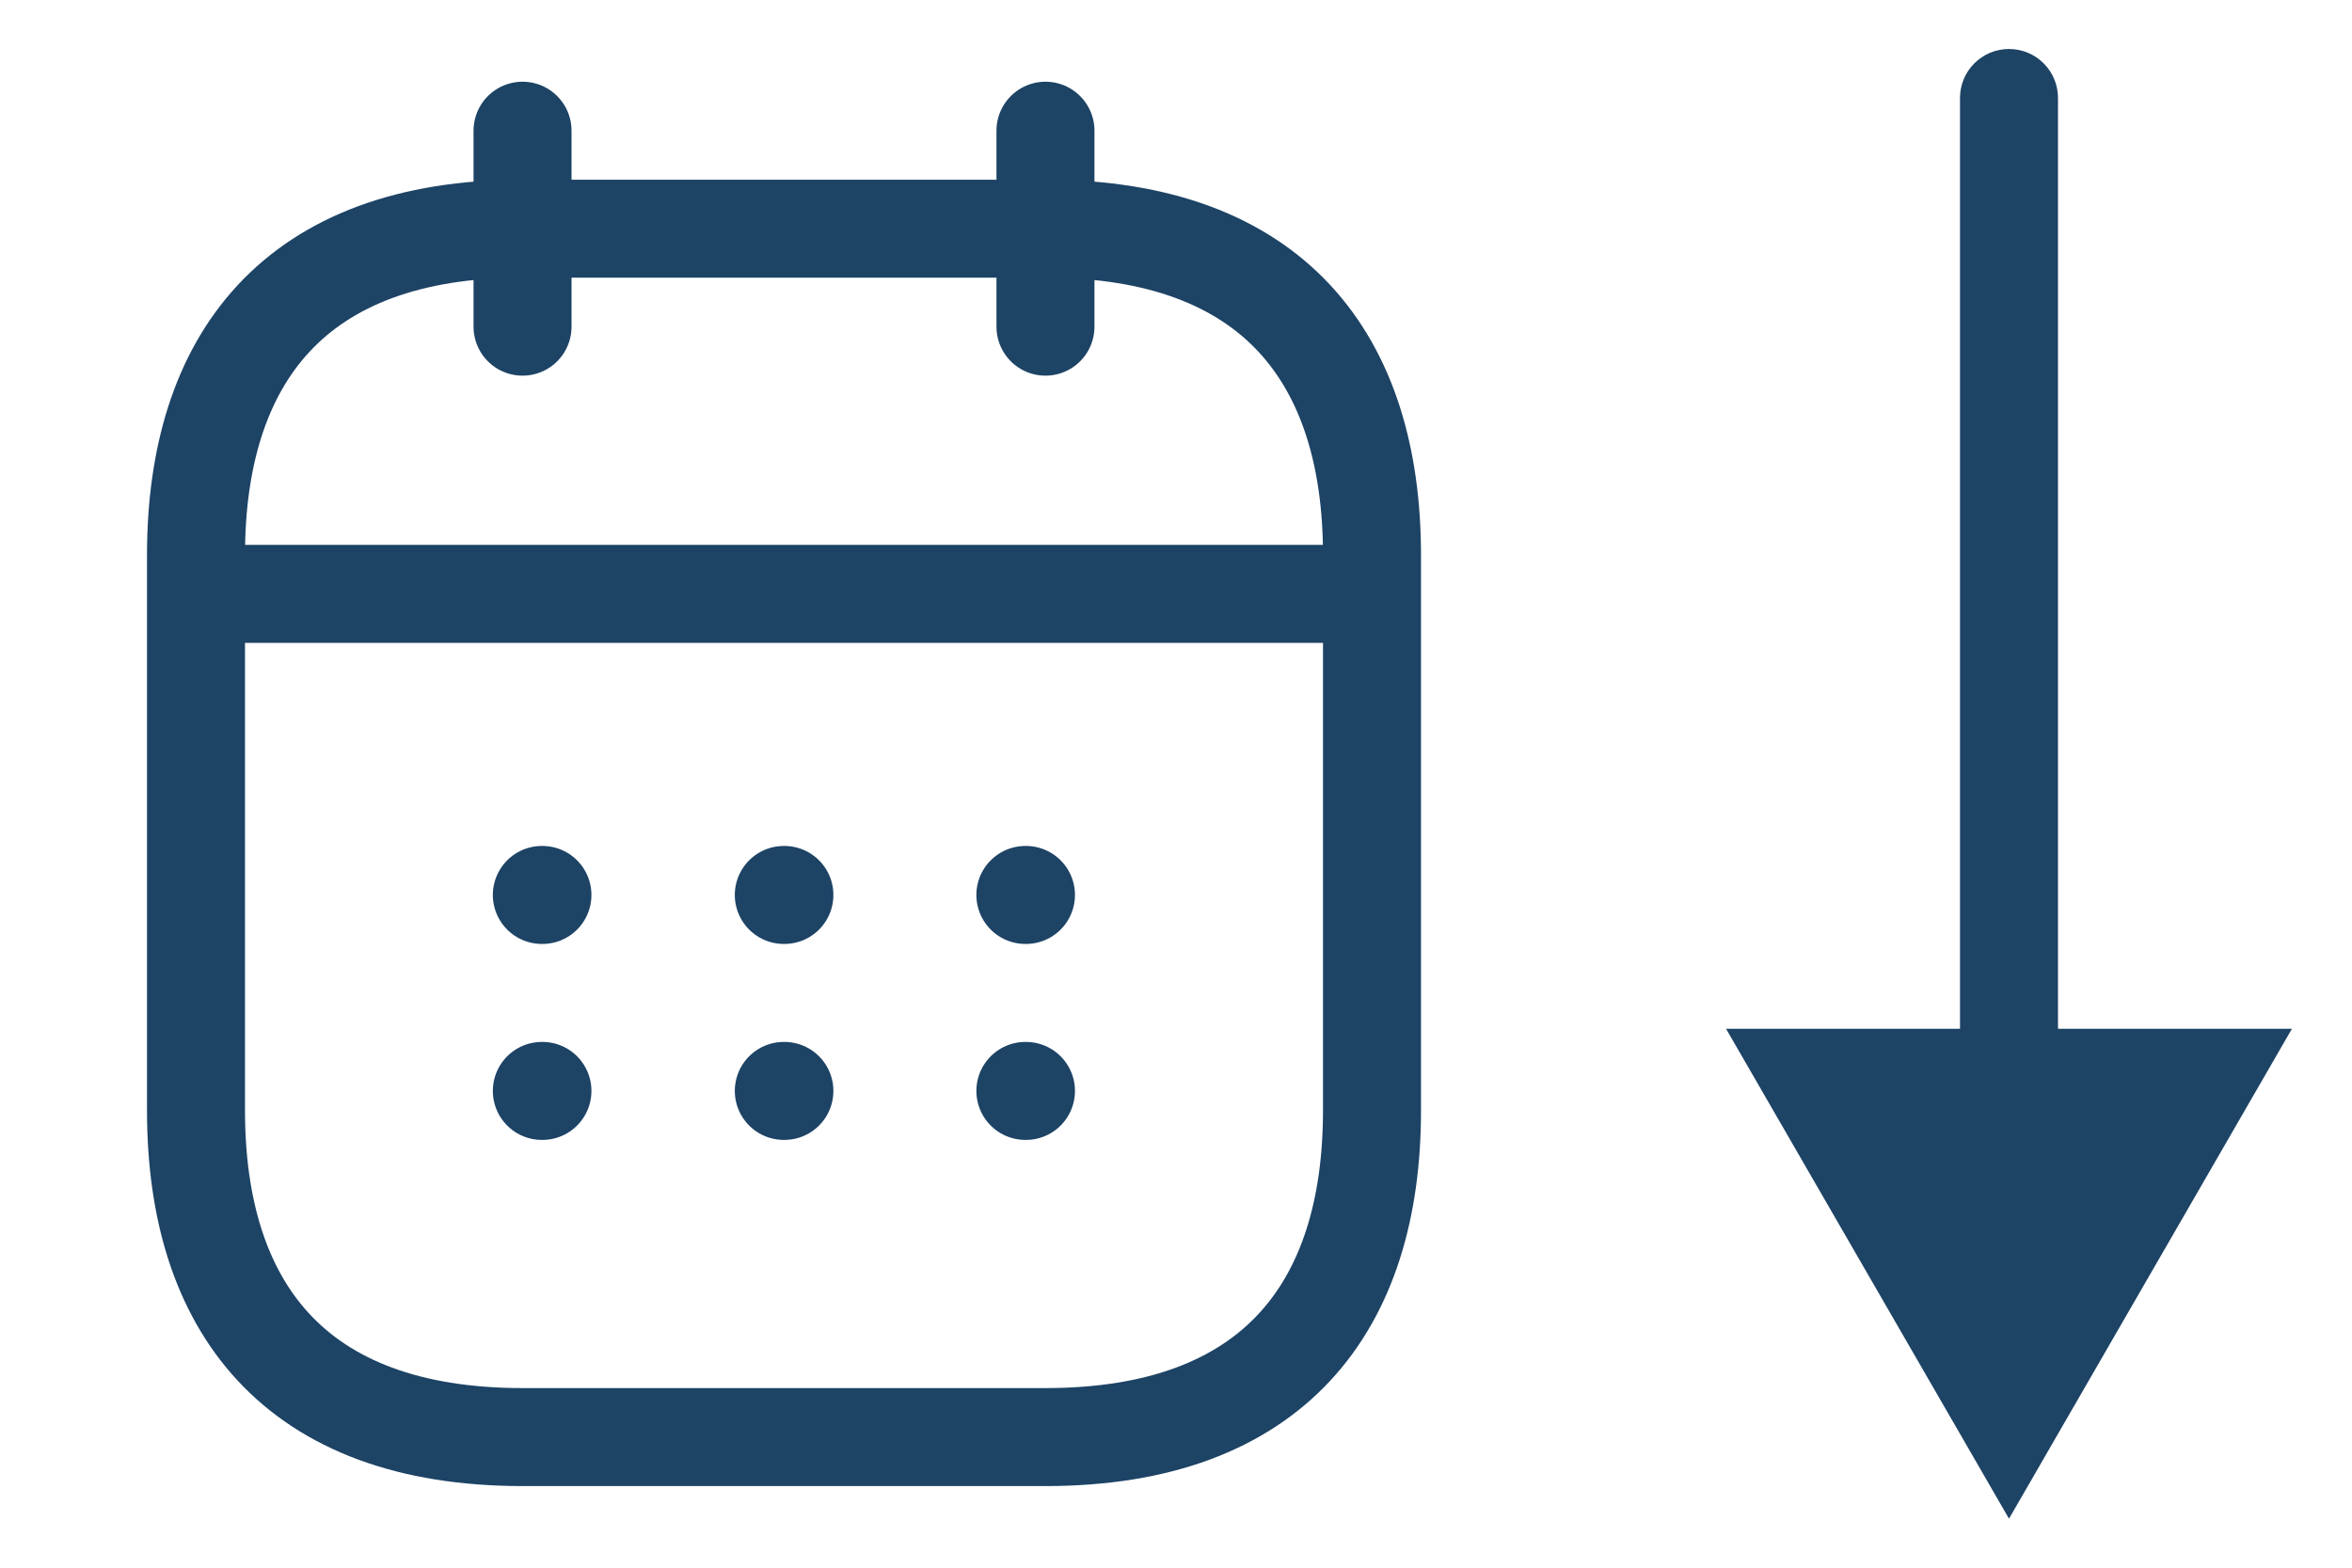 <svg width="24" height="16" viewBox="0 0 24 16" fill="none" xmlns="http://www.w3.org/2000/svg">
<path d="M5.332 1.334V3.334" stroke="#1D4365" stroke-linecap="round" stroke-linejoin="round"/>
<path d="M10.668 1.334V3.334" stroke="#1D4365" stroke-linecap="round" stroke-linejoin="round"/>
<path d="M2.332 6.061H13.665" stroke="#1D4365" stroke-linecap="round" stroke-linejoin="round"/>
<path d="M14 11.334C14 13.334 13 14.667 10.667 14.667H5.333C3 14.667 2 13.334 2 11.334V5.667C2 3.667 3 2.334 5.333 2.334H10.667C13 2.334 14 3.667 14 5.667V11.334Z" stroke="#1D4365" stroke-linecap="round" stroke-linejoin="round"/>
<path d="M10.463 9.134H10.469" stroke="#1D4365" stroke-linecap="round" stroke-linejoin="round"/>
<path d="M10.463 11.134H10.469" stroke="#1D4365" stroke-linecap="round" stroke-linejoin="round"/>
<path d="M7.998 9.134H8.004" stroke="#1D4365" stroke-linecap="round" stroke-linejoin="round"/>
<path d="M7.998 11.134H8.004" stroke="#1D4365" stroke-linecap="round" stroke-linejoin="round"/>
<path d="M5.529 9.134H5.535" stroke="#1D4365" stroke-linecap="round" stroke-linejoin="round"/>
<path d="M5.529 11.134H5.535" stroke="#1D4365" stroke-linecap="round" stroke-linejoin="round"/>
<path fill-rule="evenodd" clip-rule="evenodd" d="M23.387 10.5L20.5 15.5L17.613 10.5L20 10.5L20 1C20 0.724 20.224 0.5 20.5 0.5C20.776 0.5 21 0.724 21 1L21 10.5L23.387 10.5Z" fill="#1D4365"/>
</svg>
